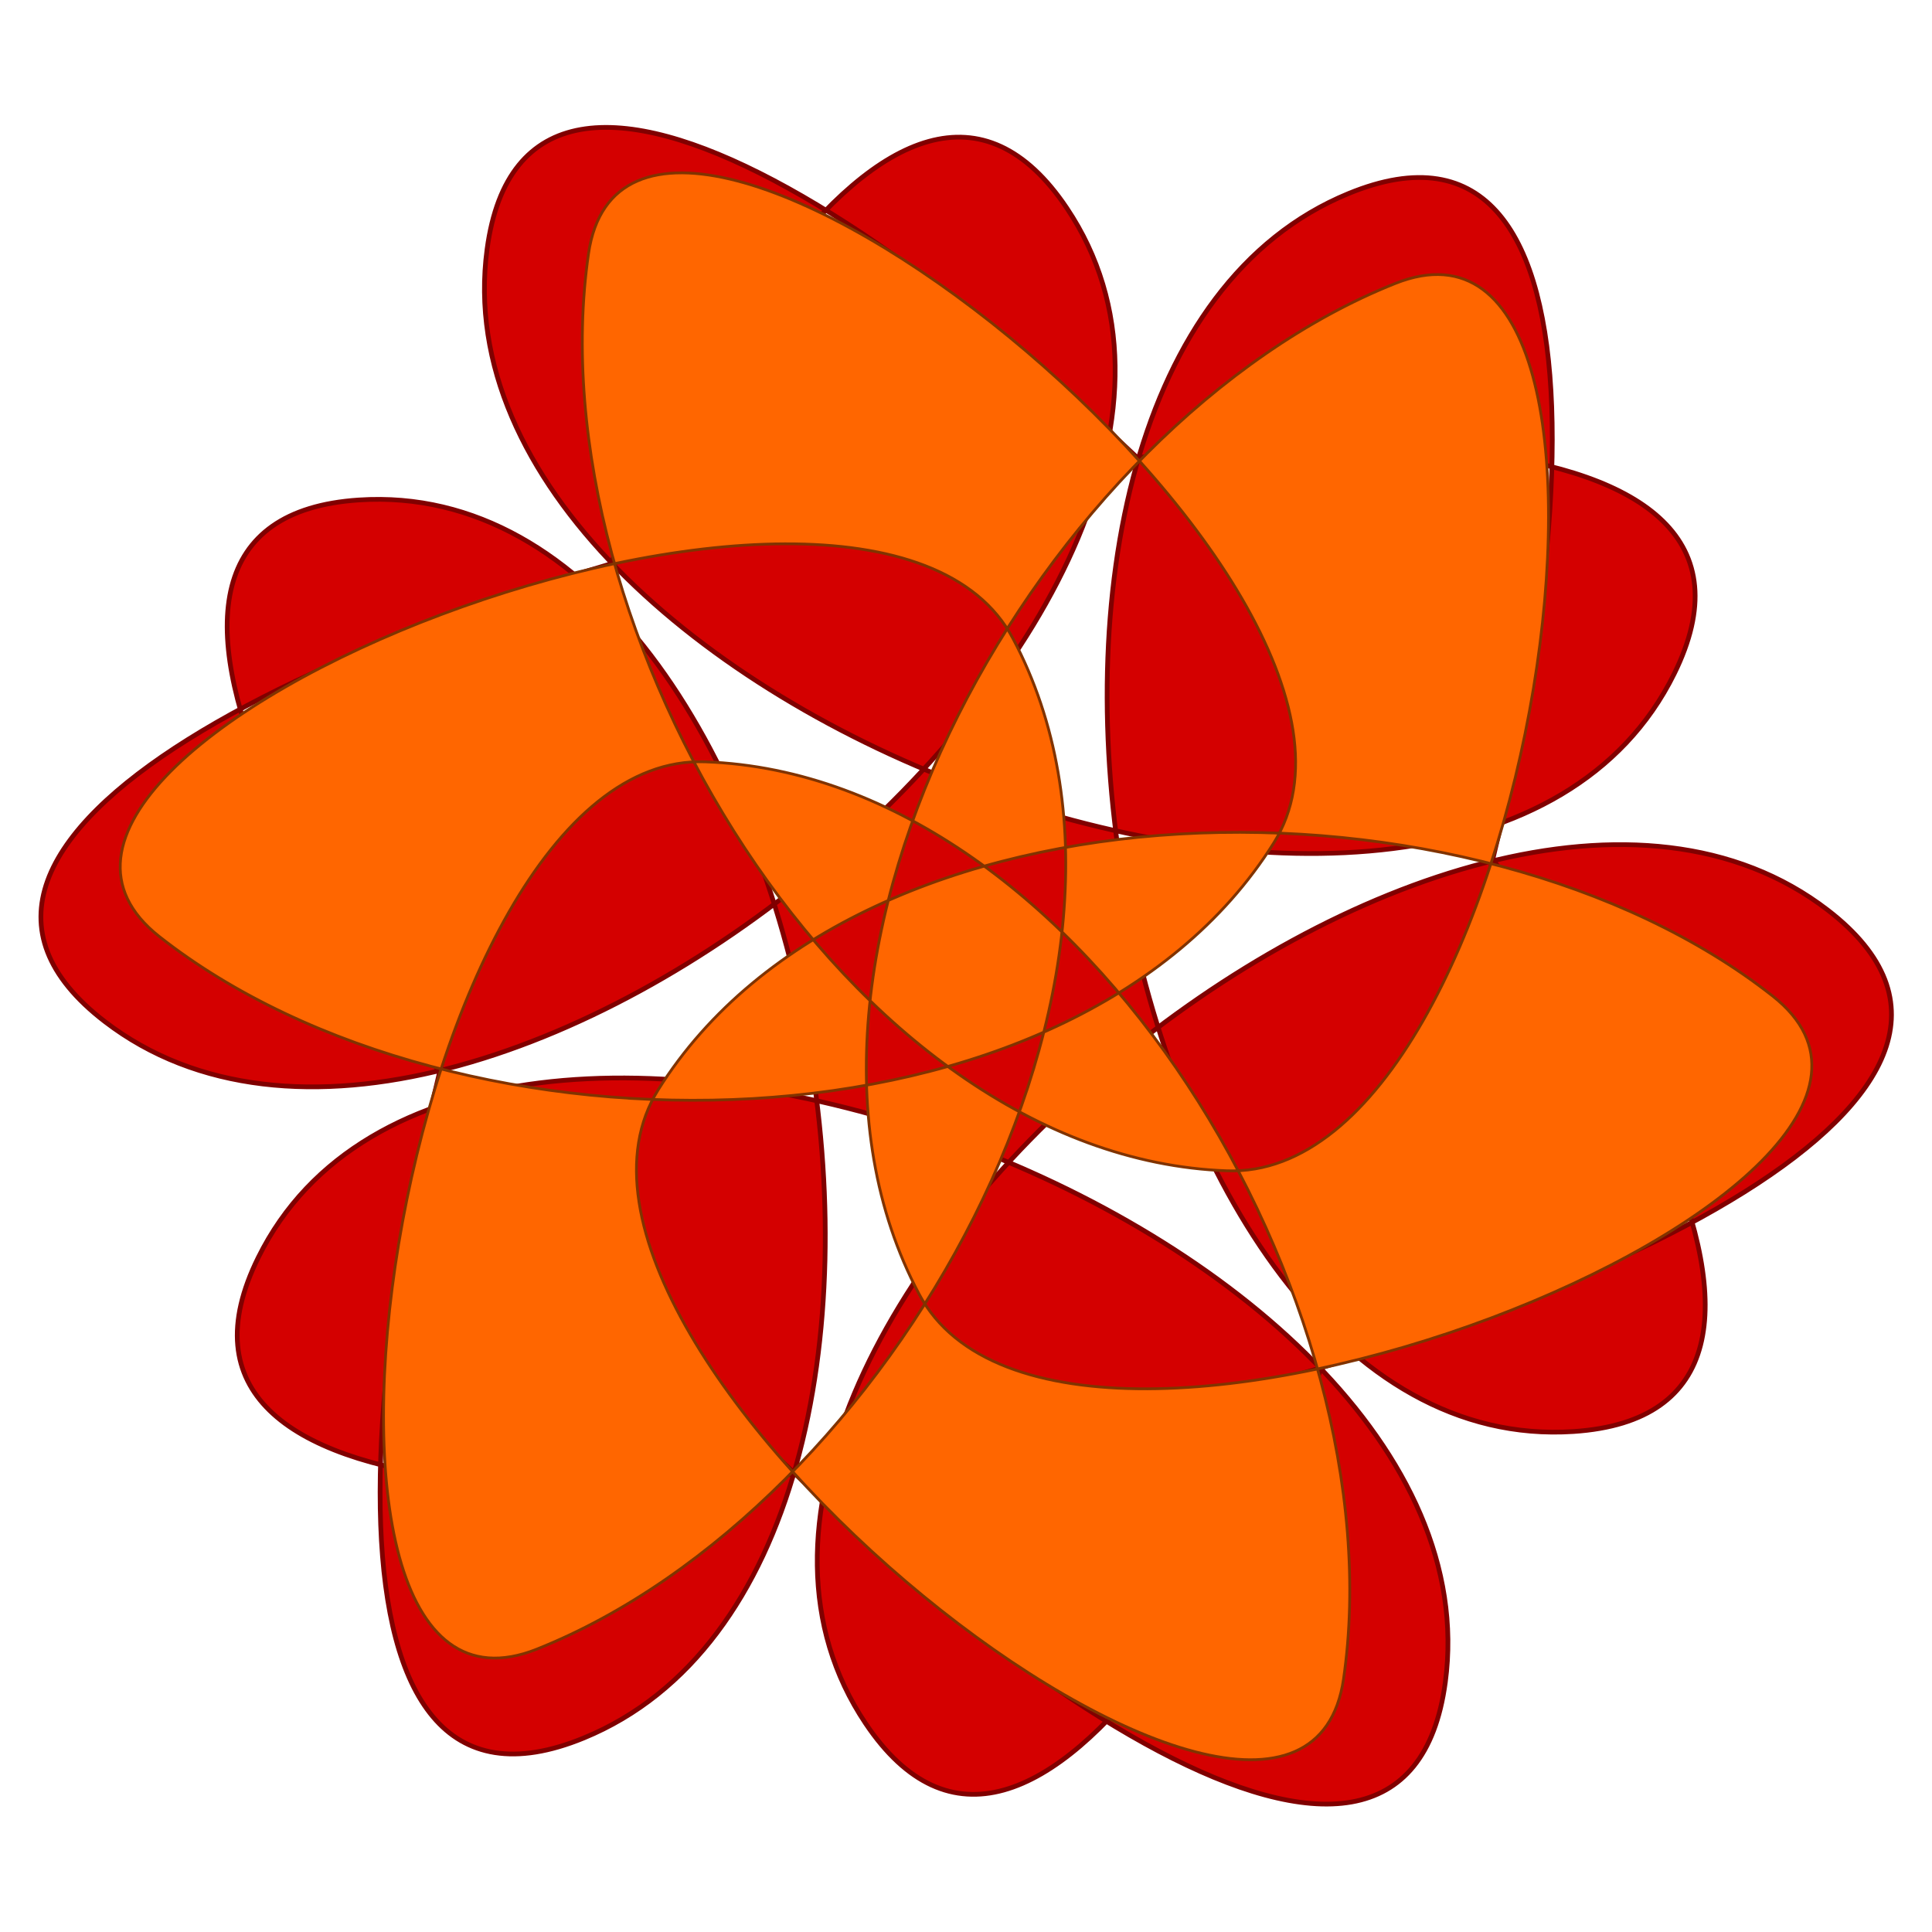<?xml version="1.0" encoding="UTF-8" standalone="no"?>
<!-- Created with Inkscape (http://www.inkscape.org/) -->

<svg
   xmlns:dc="http://purl.org/dc/elements/1.1/"
   xmlns:cc="http://creativecommons.org/ns#"
   xmlns:rdf="http://www.w3.org/1999/02/22-rdf-syntax-ns#"
   xmlns:svg="http://www.w3.org/2000/svg"
   xmlns="http://www.w3.org/2000/svg"
   xmlns:sodipodi="http://sodipodi.sourceforge.net/DTD/sodipodi-0.dtd"
   xmlns:inkscape="http://www.inkscape.org/namespaces/inkscape"
   width="533.333"
   height="533.333"
   id="svg2"
   version="1.1"
   inkscape:version="0.92.1 r15371"
   sodipodi:docname="encapsule-holistic-css.svg">
  <defs
     id="defs4" />
  <sodipodi:namedview
     id="base"
     pagecolor="#ffffff"
     bordercolor="#666666"
     borderopacity="1.0"
     inkscape:pageopacity="0.0"
     inkscape:pageshadow="2"
     inkscape:zoom="1.276"
     inkscape:cx="250"
     inkscape:cy="250"
     inkscape:document-units="px"
     inkscape:current-layer="layer2"
     showgrid="false"
     inkscape:window-width="1920"
     inkscape:window-height="1053"
     inkscape:window-x="0"
     inkscape:window-y="0"
     inkscape:window-maximized="1" />
  <g
     inkscape:label="Layer 1"
     inkscape:groupmode="layer"
     id="layer1"
     transform="translate(0,-589.186)">
    <path
       sodipodi:type="star"
       style="fill:#d40000;fill-rule:evenodd;stroke:#800000"
       id="path3759"
       sodipodi:sides="6"
       sodipodi:cx="132.44514"
       sodipodi:cy="213.94984"
       sodipodi:r1="161.91911"
       sodipodi:r2="182.48695"
       sodipodi:arg1="0.65533763"
       sodipodi:arg2="-1.1119043"
       inkscape:flatsided="false"
       inkscape:rounded="-0.37"
       inkscape:randomized="0"
       d="M 260.821,312.628 C 162.409,319.125 122.076,87.884 213.279,50.342 329.549,2.482 181.08,478.978 111.176,374.466 56.343,292.486 236.437,141.937 314.55,202.15 414.134,278.913 -72.759,388.583 -17.201,275.788 26.379,187.312 246.806,268.003 233.717,365.757 217.03,490.381 -121.393,123.555 4.069,115.272 102.482,108.775 142.814,340.016 51.612,377.557 -64.659,425.418 83.811,-51.078 153.715,53.434 208.547,135.413 28.453,285.963 -49.66,225.75 -149.243,148.987 337.649,39.317 282.091,152.112 238.511,240.588 18.084,159.897 31.174,62.142 47.861,-62.481 386.284,304.345 260.821,312.628 Z"
       transform="matrix(1.306,0,0,1.303,93.747,577.006)" />
  </g>
  <g
     inkscape:groupmode="layer"
     id="layer2"
     inkscape:label="Layer">
    <path
       sodipodi:type="star"
       style="fill:#ff6600;fill-rule:evenodd;stroke:#803300"
       id="path3759-3"
       sodipodi:sides="6"
       sodipodi:cx="132.44514"
       sodipodi:cy="213.94984"
       sodipodi:r1="289.0535"
       sodipodi:r2="118.7363"
       sodipodi:arg1="0.037009781"
       sodipodi:arg2="-3.5233169"
       inkscape:flatsided="false"
       inkscape:rounded="0.34"
       inkscape:randomized="0"
       d="M 421.301,224.645 C 314.395,140.33 94.538,142.799 22.255,258.182 -36.189,351.473 251.79,578.397 267.61,469.454 287.177,334.713 175.11,145.546 39.044,140.638 -70.97,136.67 -123.503,499.529 -21.245,458.758 105.227,408.333 213.017,216.696 149.234,96.407 97.663,-0.853 -242.848,135.082 -156.41,203.254 -49.505,287.57 170.352,285.1 242.635,169.718 301.079,76.427 13.1,-150.498 -2.72,-41.554 -22.286,93.186 89.781,282.354 225.846,287.261 335.861,291.229 388.393,-71.63 286.135,-30.859 159.663,19.567 51.873,211.203 115.656,331.493 167.227,428.753 507.738,292.818 421.301,224.645 Z"
       transform="matrix(0.771,0,0,0.77,164.559,102.01)" />
  </g>
</svg>
